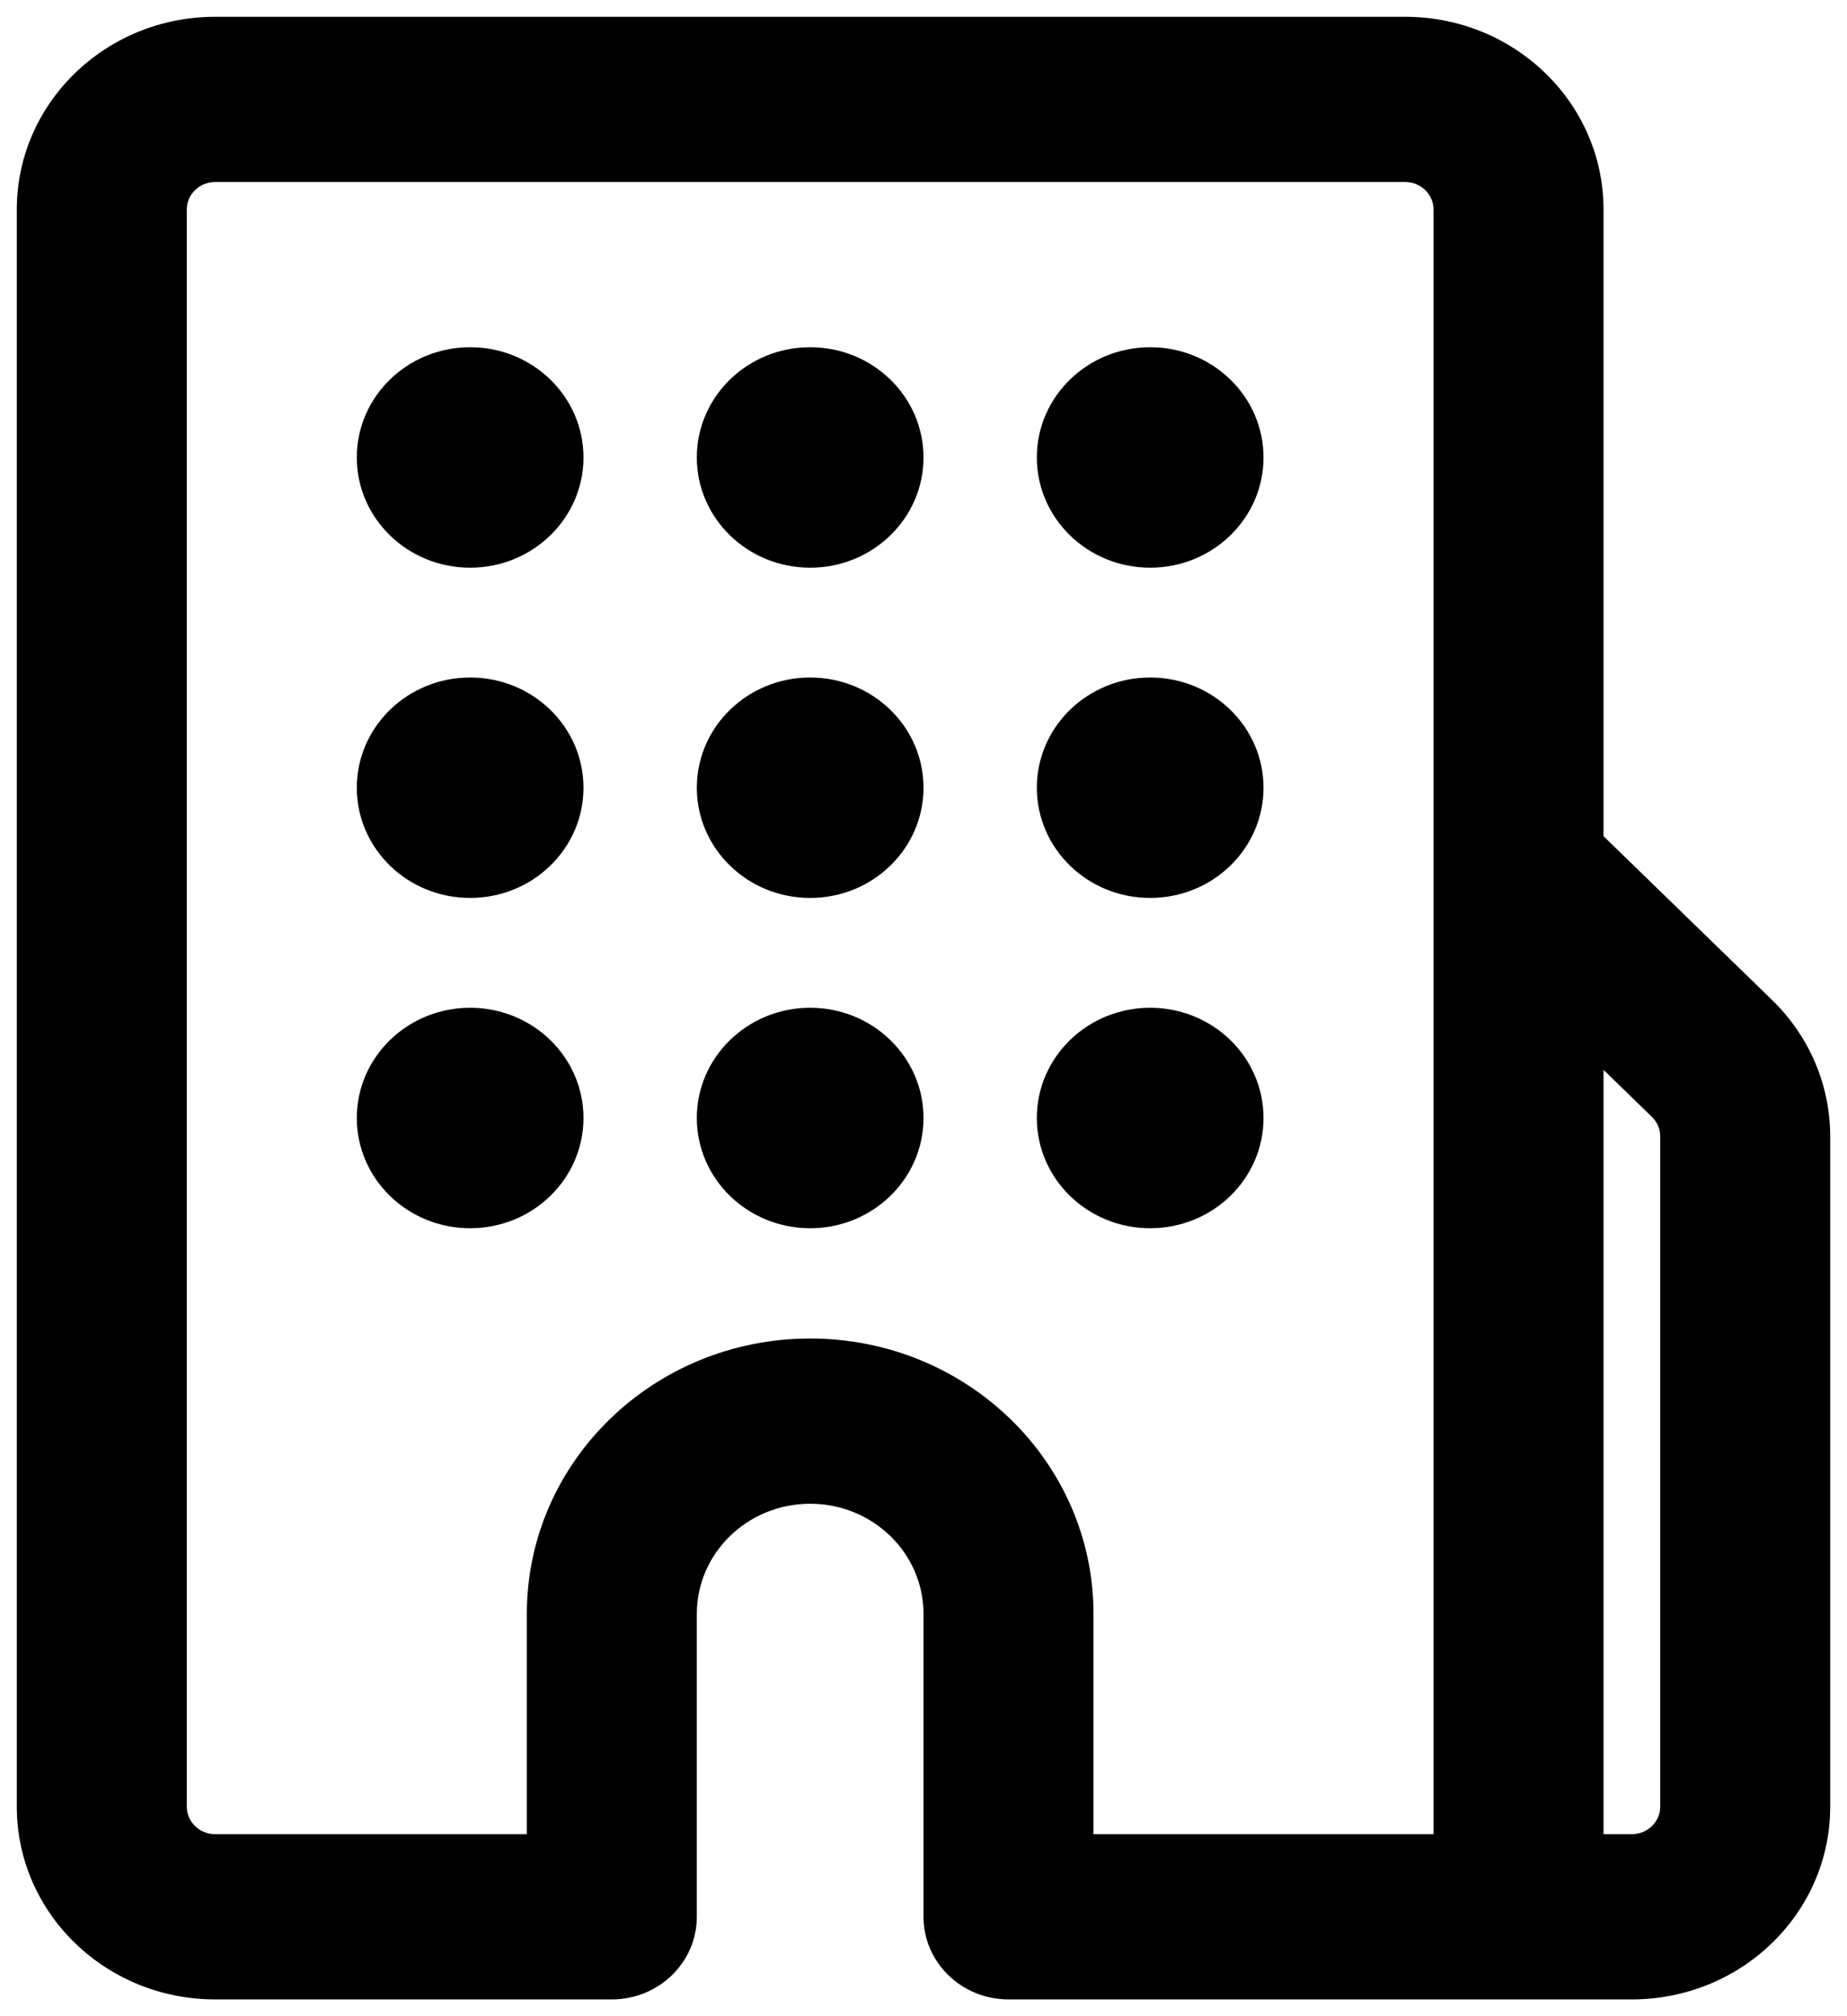 <svg width="55" height="60" viewBox="0 0 55 60" fill="none" xmlns="http://www.w3.org/2000/svg">
<path d="M17.375 13.614C17.375 15.425 15.864 16.894 14 16.894C12.136 16.894 10.625 15.425 10.625 13.614C10.625 11.802 12.136 10.333 14 10.333C15.864 10.333 17.375 11.802 17.375 13.614Z" fill="black"/>
<path d="M17.375 23.442C17.375 25.254 15.864 26.722 14 26.722C12.136 26.722 10.625 25.254 10.625 23.442C10.625 21.63 12.136 20.162 14 20.162C15.864 20.162 17.375 21.63 17.375 23.442Z" fill="black"/>
<path d="M17.375 33.27C17.375 35.082 15.864 36.551 14 36.551C12.136 36.551 10.625 35.082 10.625 33.27C10.625 31.459 12.136 29.99 14 29.99C15.864 29.99 17.375 31.459 17.375 33.27Z" fill="black"/>
<path d="M27.5 13.614C27.5 15.425 25.989 16.894 24.125 16.894C22.261 16.894 20.75 15.425 20.75 13.614C20.75 11.802 22.261 10.333 24.125 10.333C25.989 10.333 27.5 11.802 27.5 13.614Z" fill="black"/>
<path d="M27.5 23.442C27.5 25.254 25.989 26.722 24.125 26.722C22.261 26.722 20.75 25.254 20.75 23.442C20.75 21.63 22.261 20.162 24.125 20.162C25.989 20.162 27.5 21.63 27.5 23.442Z" fill="black"/>
<path d="M27.5 33.27C27.5 35.082 25.989 36.551 24.125 36.551C22.261 36.551 20.75 35.082 20.75 33.27C20.75 31.459 22.261 29.99 24.125 29.99C25.989 29.99 27.5 31.459 27.5 33.27Z" fill="black"/>
<path d="M37.625 13.614C37.625 15.425 36.114 16.894 34.25 16.894C32.386 16.894 30.875 15.425 30.875 13.614C30.875 11.802 32.386 10.333 34.25 10.333C36.114 10.333 37.625 11.802 37.625 13.614Z" fill="black"/>
<path d="M37.625 23.442C37.625 25.254 36.114 26.722 34.25 26.722C32.386 26.722 30.875 25.254 30.875 23.442C30.875 21.63 32.386 20.162 34.25 20.162C36.114 20.162 37.625 21.63 37.625 23.442Z" fill="black"/>
<path d="M37.625 33.27C37.625 35.082 36.114 36.551 34.25 36.551C32.386 36.551 30.875 35.082 30.875 33.27C30.875 31.459 32.386 29.99 34.25 29.99C36.114 29.99 37.625 31.459 37.625 33.27Z" fill="black"/>
<path fill-rule="evenodd" clip-rule="evenodd" d="M6.406 0.5C3.144 0.5 0.5 3.068 0.5 6.236V53.764C0.5 56.932 3.144 59.5 6.406 59.5H18.219C19.617 59.5 20.75 58.399 20.75 57.042V48.028C20.75 46.218 22.261 44.75 24.125 44.75C25.989 44.75 27.5 46.218 27.5 48.028V57.042C27.5 58.399 28.633 59.5 30.031 59.5H48.594C51.856 59.5 54.5 56.932 54.5 53.764V33.816C54.5 32.295 53.878 30.836 52.77 29.76L47.75 24.884L47.75 6.236C47.75 3.068 45.106 0.5 41.844 0.5H6.406ZM47.75 54.583L47.75 31.838L49.19 33.237C49.349 33.39 49.438 33.599 49.438 33.816V53.764C49.438 54.216 49.06 54.583 48.594 54.583H47.75ZM42.688 54.583H32.562V48.028C32.562 43.502 28.785 39.833 24.125 39.833C19.465 39.833 15.688 43.502 15.688 48.028V54.583H6.406C5.94 54.583 5.562 54.217 5.562 53.764V6.236C5.562 5.784 5.94 5.417 6.406 5.417H41.844C42.31 5.417 42.688 5.784 42.688 6.236L42.688 54.583Z" fill="black"/>
</svg>
